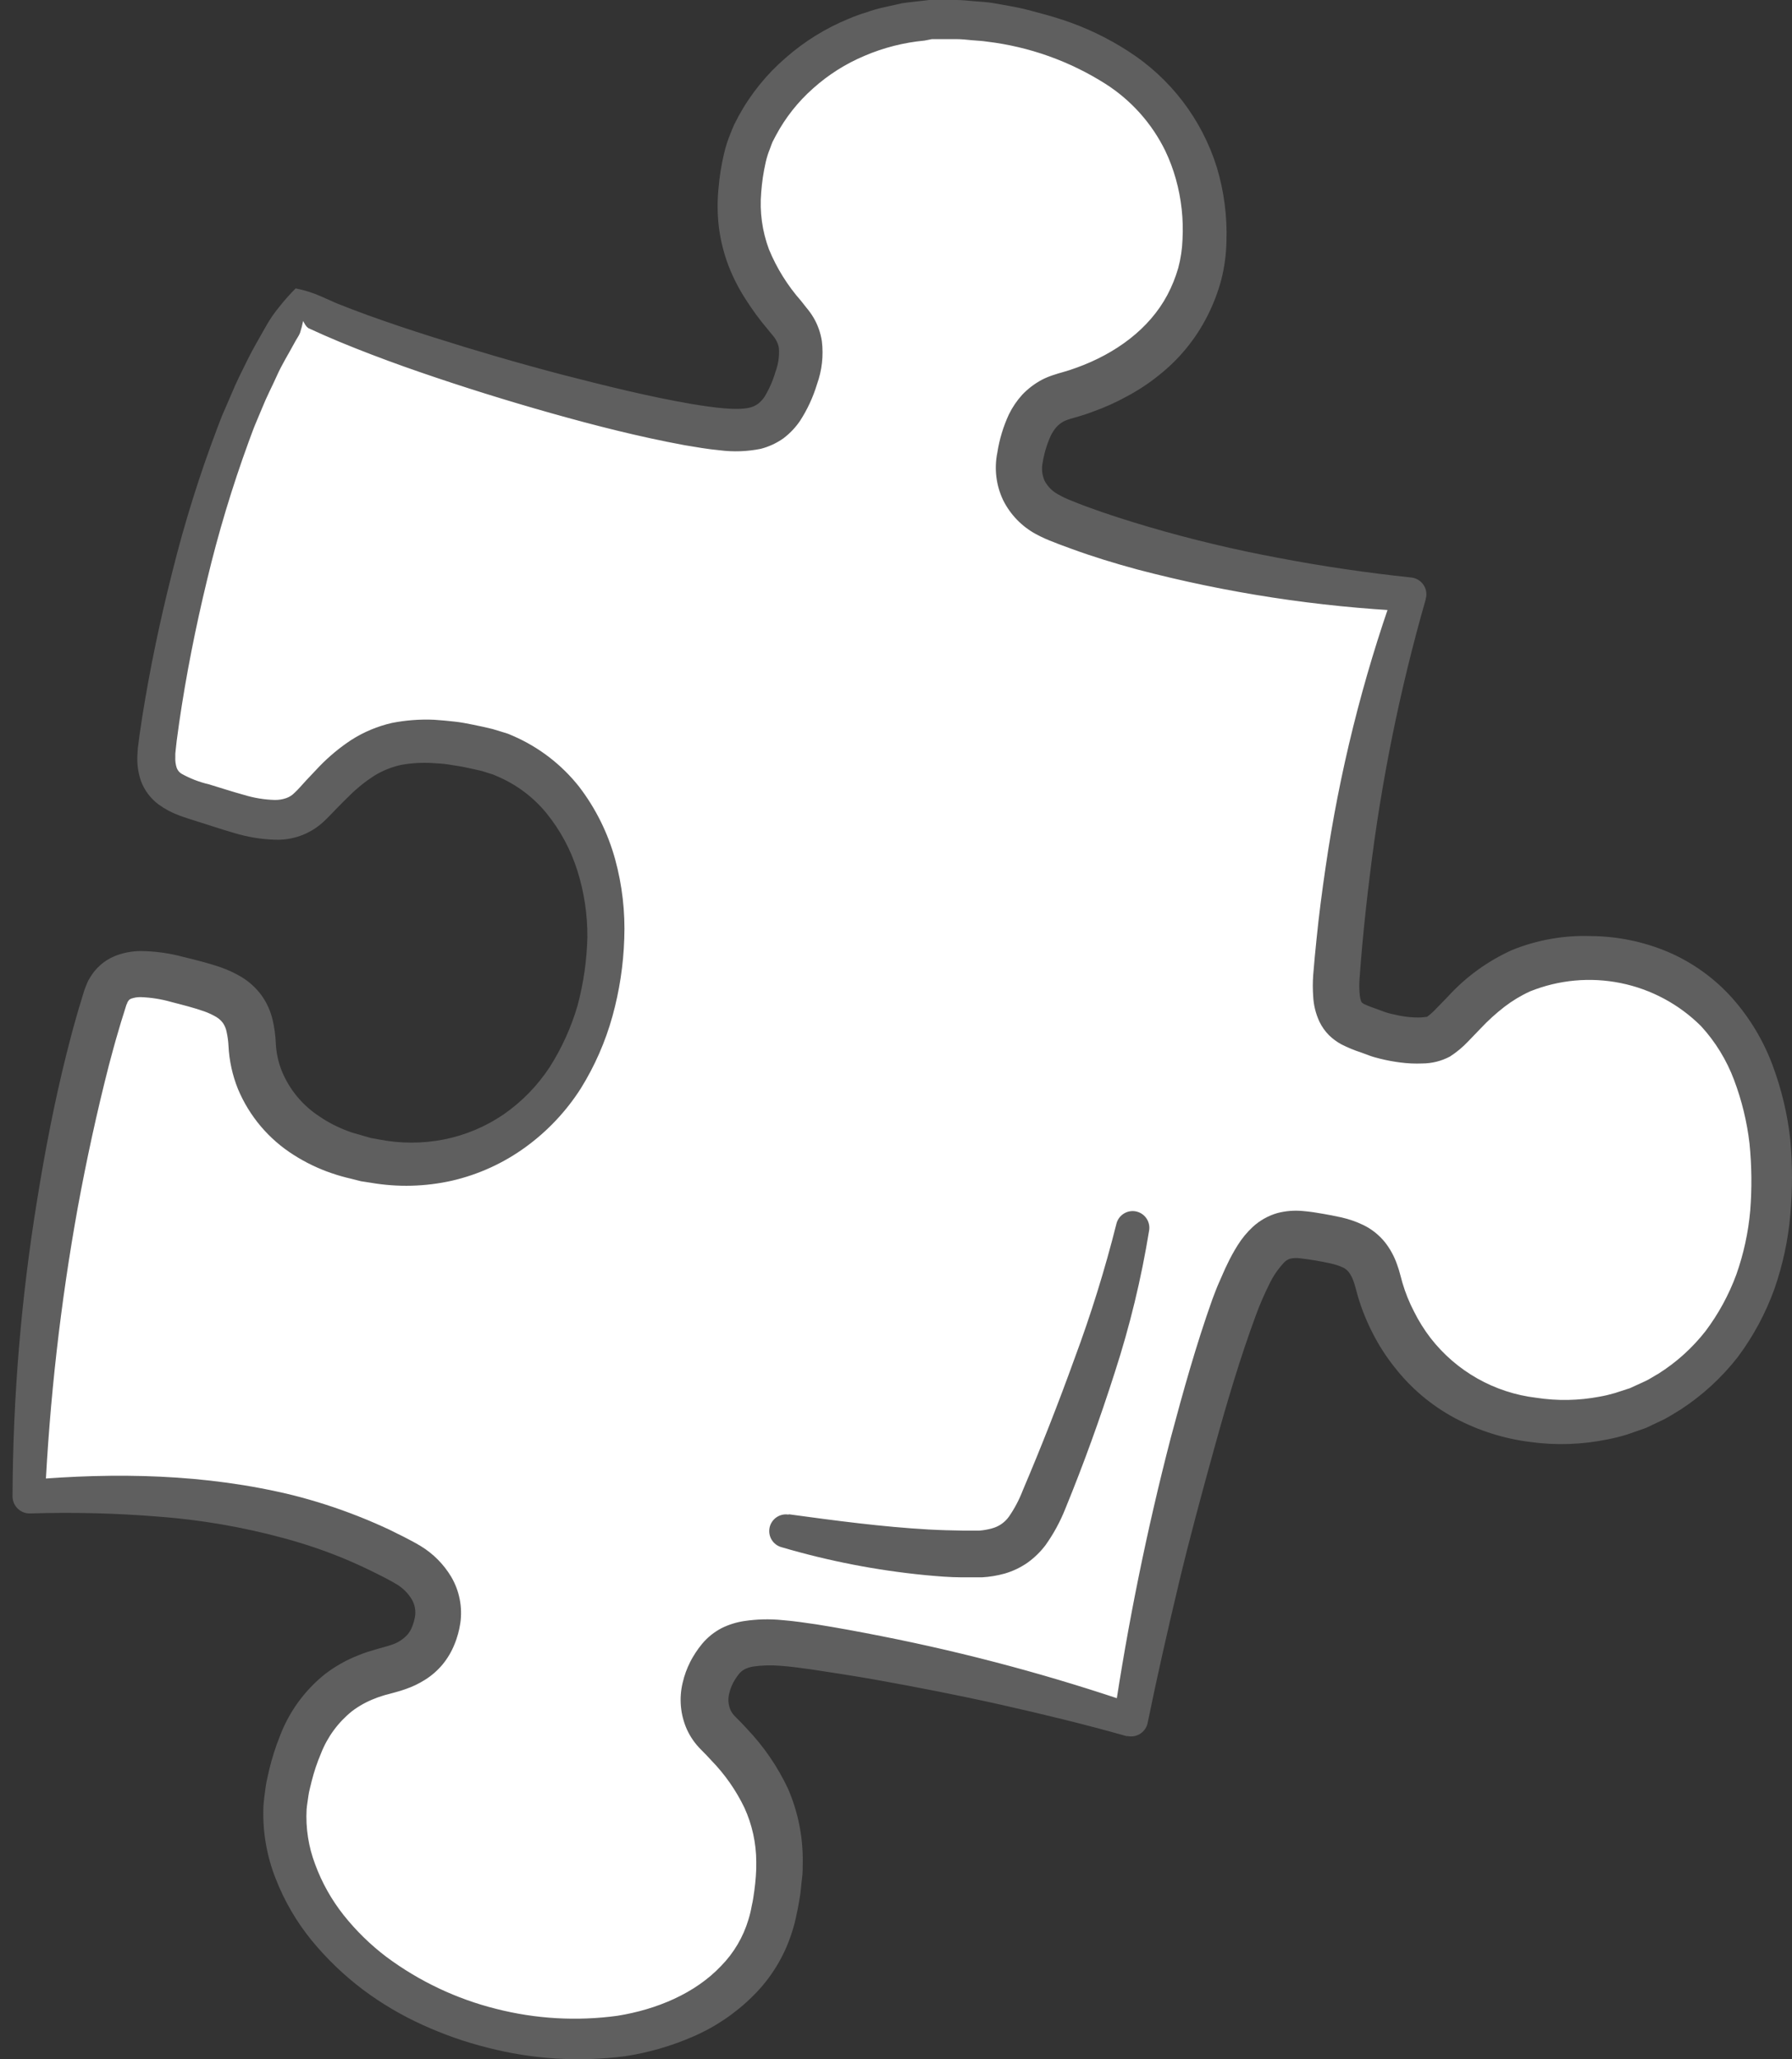 <svg width="94" height="108" viewBox="0 0 94 108" fill="none" xmlns="http://www.w3.org/2000/svg">
    <rect x="0" y="0" width="94" height="108" fill="#333333" stroke="none"/>
    <path
        d="M15.704 15.98C19.721 18.08 31.855 21.677 36.95 22.389C39.506 22.754 40.714 22.637 41.598 20.282C42.139 18.821 42.234 17.776 41.368 16.78C39.057 14.107 38.315 11.842 39.038 8.381C39.761 4.919 44.593 -0.577 53.433 1.399C63.943 3.754 63.516 12.164 62.961 14.286C61.843 18.562 57.987 20.209 55.818 20.786C54.014 21.264 53.704 23.035 53.51 23.952C53.316 24.868 53.433 26.384 55.416 27.238C57.972 28.334 65.053 30.525 73.985 31.182C71.064 40.019 70.334 48.312 70.1 51.146C69.895 53.702 70.859 53.702 72.101 54.195C72.652 54.414 74.219 54.769 75.176 54.495C76.582 54.089 78.097 49.747 84.261 50.277C90.425 50.806 93.493 56.576 92.835 63.704C92.178 70.832 86.733 75.474 80.189 74.433C78.304 74.168 76.542 73.343 75.131 72.064C73.721 70.785 72.727 69.112 72.28 67.261C71.827 65.435 70.903 65.172 69.245 64.88C67.449 64.566 66.547 64.475 65.287 67.155C63.932 70.04 60.949 80.597 59.305 90.161C52.254 87.89 42.902 86.199 40.769 86.089C38.637 85.98 38.012 86.495 37.435 87.437C36.858 88.379 36.632 89.814 37.625 90.804C39.951 93.13 41.708 95.701 40.473 100.682C39.4 105.009 33.605 108.288 25.731 106.305C18.428 104.479 14.046 98.695 15.065 93.743C15.872 89.77 17.694 88.189 20.327 87.535C22.083 87.108 22.664 86.181 22.905 85.067C23.146 83.953 22.66 82.701 21.152 81.875C18.231 80.279 12.567 77.756 1.488 78.439C1.71 67.849 3.821 57.478 5.505 52.256C6.067 50.522 8.2 51.069 9.547 51.405C11.961 52.004 13.089 52.442 13.199 54.692C13.326 57.471 15.291 59.578 18.015 60.472C24.128 62.481 30.19 59.037 31.527 51.537C32.644 45.274 29.628 40.322 25.468 39.318C19.944 37.981 18.6 39.826 16.259 42.239C14.97 43.569 13.024 42.838 10.851 42.155C9.335 41.677 7.973 41.425 8.181 39.365C8.466 36.638 10.763 22.641 15.704 15.98Z"
        fill="white" />
    <path
        d="M15.51 15.125C15.971 15.216 16.421 15.358 16.85 15.549L17.675 15.914C18.209 16.13 18.771 16.338 19.304 16.535C20.407 16.932 21.521 17.307 22.645 17.66C24.888 18.375 27.149 19.034 29.43 19.635C31.709 20.22 34.006 20.797 36.277 21.187C37.373 21.366 38.64 21.552 39.352 21.373C39.498 21.333 39.637 21.267 39.761 21.18C39.892 21.077 40.007 20.953 40.101 20.815C40.352 20.401 40.547 19.955 40.681 19.489C40.828 19.095 40.888 18.674 40.857 18.255C40.832 18.103 40.779 17.956 40.7 17.824C40.656 17.746 40.605 17.673 40.546 17.605L40.418 17.452L40.269 17.269C39.853 16.778 39.471 16.26 39.126 15.717C38.761 15.156 38.455 14.559 38.213 13.935C37.97 13.294 37.802 12.628 37.712 11.948C37.632 11.282 37.622 10.609 37.683 9.94C37.735 9.29 37.837 8.646 37.99 8.012C38.071 7.673 38.179 7.341 38.311 7.019C38.377 6.858 38.435 6.697 38.508 6.544L38.739 6.095C39.373 4.933 40.211 3.895 41.215 3.031C42.196 2.169 43.314 1.477 44.523 0.982C44.822 0.855 45.128 0.744 45.44 0.65C45.742 0.54 46.052 0.45 46.367 0.383L47.313 0.172C47.63 0.121 47.952 0.095 48.27 0.055L48.748 0C48.905 0 49.066 0 49.226 0H50.183C50.501 0 50.815 0.044 51.129 0.066C51.443 0.088 51.764 0.11 52.075 0.157C52.692 0.274 53.316 0.362 53.926 0.522C54.536 0.683 55.135 0.84 55.734 1.037C56.95 1.437 58.11 1.991 59.185 2.688C61.402 4.107 63.047 6.265 63.83 8.779C64.208 10.038 64.378 11.35 64.334 12.664C64.32 13.346 64.228 14.023 64.06 14.684C63.883 15.34 63.638 15.977 63.329 16.582C62.714 17.793 61.841 18.855 60.773 19.694C60.255 20.11 59.699 20.477 59.111 20.789C58.538 21.105 57.939 21.373 57.322 21.593C57.019 21.709 56.709 21.808 56.398 21.896L56.161 21.961L56.022 22.009C55.942 22.035 55.864 22.067 55.788 22.104C55.654 22.181 55.531 22.277 55.423 22.389C55.306 22.526 55.205 22.677 55.124 22.838C54.923 23.279 54.78 23.744 54.7 24.222C54.624 24.552 54.656 24.897 54.791 25.208C54.954 25.52 55.209 25.775 55.522 25.938C55.732 26.059 55.952 26.163 56.179 26.249C56.431 26.358 56.705 26.457 56.968 26.559C58.042 26.957 59.159 27.311 60.255 27.633C62.498 28.291 64.773 28.835 67.072 29.261C69.373 29.703 71.695 30.039 74.01 30.287C74.244 30.307 74.46 30.418 74.611 30.597C74.763 30.776 74.837 31.007 74.818 31.241C74.814 31.298 74.803 31.354 74.785 31.408V31.438C73.432 36.156 72.455 40.974 71.863 45.847C71.71 47.065 71.577 48.282 71.465 49.499C71.41 50.105 71.356 50.733 71.316 51.325C71.297 51.575 71.297 51.827 71.316 52.077C71.324 52.175 71.337 52.273 71.356 52.369C71.369 52.402 71.379 52.437 71.385 52.472C71.385 52.501 71.407 52.512 71.414 52.537C71.421 52.563 71.414 52.574 71.542 52.654C71.766 52.758 71.997 52.848 72.232 52.924L72.645 53.078C72.743 53.114 72.871 53.147 73.01 53.18C73.264 53.243 73.521 53.292 73.781 53.326C74.023 53.356 74.267 53.368 74.511 53.363C74.606 53.358 74.701 53.348 74.796 53.333H74.843C74.861 53.333 74.883 53.333 74.869 53.333C74.854 53.333 74.869 53.333 74.85 53.333C75.016 53.211 75.17 53.074 75.311 52.924L75.95 52.267C76.894 51.231 78.042 50.4 79.32 49.824C80.63 49.294 82.038 49.045 83.45 49.094C84.844 49.103 86.223 49.387 87.507 49.93C88.803 50.487 89.961 51.324 90.896 52.38C91.805 53.414 92.516 54.606 92.992 55.897C93.457 57.149 93.766 58.454 93.912 59.782C94.029 61.09 94.029 62.404 93.912 63.712C93.796 65.041 93.514 66.352 93.073 67.612C92.613 68.885 91.968 70.083 91.159 71.168C90.317 72.249 89.301 73.181 88.154 73.929C87.858 74.104 87.577 74.294 87.266 74.451L86.331 74.893L85.356 75.233C85.028 75.335 84.694 75.419 84.356 75.485C83.012 75.765 81.63 75.814 80.27 75.627C78.894 75.455 77.562 75.034 76.337 74.385C75.093 73.723 74.004 72.804 73.141 71.691C72.707 71.146 72.329 70.559 72.013 69.938C71.693 69.318 71.431 68.67 71.232 68.002L71.1 67.52C71.071 67.406 71.035 67.294 70.994 67.184C70.937 67.017 70.855 66.859 70.75 66.717C70.664 66.611 70.555 66.526 70.432 66.469C70.234 66.38 70.027 66.313 69.815 66.268C69.271 66.145 68.721 66.053 68.168 65.99C68.001 65.969 67.831 65.977 67.668 66.016C67.553 66.054 67.449 66.119 67.364 66.206C67.038 66.552 66.77 66.947 66.568 67.378C66.312 67.892 66.084 68.42 65.885 68.959C65.049 71.216 64.348 73.593 63.694 75.959C63.041 78.326 62.391 80.707 61.817 83.12C61.244 85.534 60.696 87.93 60.203 90.347C60.182 90.463 60.137 90.573 60.072 90.671C60.008 90.769 59.924 90.853 59.827 90.919C59.729 90.984 59.62 91.03 59.504 91.053C59.389 91.076 59.27 91.075 59.155 91.052H59.086C56.92 90.439 54.722 89.905 52.513 89.409C50.304 88.912 48.083 88.481 45.859 88.083C44.764 87.89 43.636 87.718 42.529 87.55C41.985 87.477 41.434 87.397 40.922 87.364C40.451 87.324 39.977 87.338 39.509 87.404C39.35 87.429 39.197 87.479 39.053 87.55C38.943 87.61 38.847 87.691 38.768 87.787C38.717 87.853 38.658 87.926 38.6 88.017C38.544 88.099 38.494 88.185 38.45 88.273C38.366 88.435 38.302 88.607 38.26 88.784C38.177 89.079 38.196 89.393 38.315 89.675C38.374 89.803 38.456 89.919 38.556 90.019C38.768 90.234 38.98 90.442 39.184 90.672C40.063 91.594 40.788 92.65 41.331 93.802C41.854 95.004 42.119 96.303 42.109 97.614C42.109 97.932 42.109 98.253 42.065 98.564C42.022 98.874 42.011 99.192 41.956 99.495C41.901 99.798 41.857 100.108 41.784 100.404C41.724 100.715 41.645 101.023 41.547 101.324C41.149 102.596 40.444 103.75 39.495 104.684C38.588 105.587 37.519 106.311 36.343 106.816C35.205 107.312 34.007 107.657 32.779 107.843C30.372 108.154 27.927 108.002 25.578 107.393C24.405 107.101 23.262 106.7 22.163 106.196C21.055 105.695 20.004 105.074 19.03 104.344C18.045 103.599 17.15 102.741 16.364 101.788C15.565 100.812 14.924 99.717 14.466 98.542C13.984 97.329 13.764 96.029 13.819 94.726C13.838 94.397 13.892 94.068 13.932 93.74C13.973 93.411 14.057 93.13 14.119 92.823C14.266 92.211 14.457 91.611 14.692 91.026C15.177 89.758 15.993 88.642 17.055 87.795C17.599 87.38 18.199 87.045 18.837 86.798C19.432 86.553 20.177 86.392 20.506 86.275C20.845 86.174 21.149 85.98 21.386 85.717C21.487 85.593 21.567 85.454 21.623 85.304C21.656 85.22 21.685 85.129 21.714 85.034L21.751 84.881L21.773 84.764C21.816 84.464 21.758 84.158 21.608 83.895C21.416 83.571 21.148 83.299 20.827 83.102C20.666 83.004 20.411 82.865 20.17 82.737L19.439 82.372C18.95 82.135 18.457 81.912 17.953 81.704C16.942 81.292 15.907 80.944 14.853 80.663C12.716 80.084 10.53 79.709 8.323 79.542C6.091 79.361 3.85 79.305 1.612 79.374H1.575C1.338 79.38 1.109 79.291 0.937 79.129C0.765 78.966 0.665 78.741 0.658 78.505V78.45C0.679 73.252 1.11 68.064 1.948 62.934C2.36 60.377 2.849 57.821 3.489 55.265C3.649 54.633 3.814 53.998 3.996 53.366C4.084 53.048 4.179 52.734 4.277 52.417L4.42 51.946C4.445 51.862 4.507 51.716 4.551 51.606L4.628 51.431L4.734 51.252C5.026 50.763 5.466 50.379 5.99 50.156C6.431 49.975 6.904 49.881 7.381 49.879C8.129 49.886 8.872 49.988 9.594 50.182C10.23 50.339 10.872 50.489 11.573 50.73C11.954 50.864 12.322 51.035 12.669 51.241C13.085 51.494 13.446 51.826 13.732 52.22C14.006 52.609 14.2 53.048 14.305 53.512C14.395 53.901 14.449 54.297 14.466 54.696C14.487 55.206 14.596 55.708 14.787 56.182C15.188 57.153 15.874 57.979 16.755 58.552C17.21 58.862 17.7 59.115 18.216 59.308C18.464 59.417 18.764 59.476 19.034 59.563L19.454 59.684L19.877 59.76C21.005 59.983 22.165 59.983 23.292 59.76C24.416 59.536 25.483 59.087 26.429 58.438C27.384 57.774 28.202 56.932 28.839 55.959C29.476 54.956 29.968 53.868 30.299 52.727C30.609 51.565 30.781 50.37 30.811 49.167C30.821 47.98 30.644 46.8 30.288 45.668C29.943 44.57 29.393 43.546 28.667 42.652C27.969 41.797 27.071 41.128 26.052 40.702L25.87 40.622L25.676 40.563L25.311 40.446C25.034 40.373 24.723 40.315 24.431 40.249C24.139 40.184 23.843 40.151 23.551 40.099C23.259 40.048 22.971 40.041 22.682 40.019C22.137 39.987 21.591 40.019 21.053 40.114C20.551 40.222 20.07 40.414 19.633 40.684C19.158 40.989 18.717 41.344 18.318 41.743C18.099 41.958 17.88 42.174 17.657 42.404L17.321 42.751C17.193 42.875 17.124 42.962 16.93 43.134C16.248 43.748 15.354 44.072 14.436 44.04C13.693 44.019 12.956 43.896 12.245 43.675C11.588 43.488 10.975 43.276 10.376 43.09C10.073 42.995 9.751 42.897 9.404 42.769C9.014 42.626 8.645 42.43 8.309 42.185C7.894 41.873 7.578 41.45 7.396 40.965C7.248 40.536 7.184 40.082 7.206 39.629L7.224 39.329C7.224 39.227 7.246 39.154 7.253 39.07L7.316 38.569L7.462 37.594C7.874 35.013 8.407 32.482 9.05 29.951C9.682 27.417 10.462 24.922 11.387 22.48C11.504 22.177 11.614 21.866 11.752 21.563L12.143 20.658C12.391 20.052 12.694 19.46 12.987 18.865C13.279 18.27 13.622 17.7 13.947 17.119C14.15 16.755 14.386 16.411 14.652 16.09C14.919 15.752 15.205 15.43 15.51 15.125ZM15.901 16.834C15.859 17.043 15.806 17.249 15.74 17.452C15.674 17.631 15.579 17.725 15.411 18.047C15.116 18.595 14.787 19.117 14.531 19.69C14.276 20.263 13.984 20.811 13.75 21.399L13.385 22.268C13.264 22.56 13.162 22.86 13.049 23.156C12.178 25.537 11.446 27.967 10.858 30.433C10.259 32.906 9.762 35.411 9.397 37.916L9.269 38.851L9.218 39.311C9.218 39.384 9.196 39.471 9.196 39.53V39.712C9.186 39.902 9.211 40.091 9.269 40.271C9.314 40.394 9.398 40.499 9.507 40.571C9.964 40.829 10.456 41.019 10.967 41.137C11.595 41.327 12.201 41.527 12.793 41.688C13.317 41.849 13.86 41.939 14.407 41.955C14.612 41.959 14.816 41.927 15.01 41.86C15.177 41.802 15.329 41.706 15.452 41.578C15.553 41.485 15.649 41.386 15.74 41.283L16.072 40.917C16.295 40.68 16.529 40.439 16.762 40.187C17.266 39.668 17.824 39.205 18.428 38.807C19.081 38.39 19.801 38.089 20.557 37.916C21.284 37.772 22.026 37.716 22.766 37.748C23.131 37.77 23.474 37.806 23.821 37.843C24.168 37.879 24.508 37.945 24.844 38.014C25.18 38.084 25.501 38.15 25.844 38.237L26.385 38.401L26.655 38.486L26.911 38.595C28.27 39.184 29.462 40.101 30.38 41.264C31.248 42.399 31.889 43.691 32.268 45.069C32.639 46.426 32.8 47.831 32.746 49.236C32.701 50.607 32.494 51.967 32.129 53.289C31.759 54.627 31.2 55.905 30.467 57.084C29.706 58.277 28.727 59.318 27.583 60.151C26.425 60.997 25.108 61.599 23.712 61.922C22.315 62.237 20.869 62.275 19.457 62.032L18.932 61.951L18.417 61.82C18.07 61.741 17.727 61.644 17.391 61.528C16.692 61.29 16.026 60.968 15.404 60.571C14.099 59.747 13.079 58.541 12.483 57.117C12.192 56.395 12.024 55.63 11.986 54.852C11.974 54.607 11.941 54.362 11.887 54.122C11.857 53.956 11.792 53.798 11.698 53.658C11.604 53.53 11.486 53.422 11.351 53.341C11.147 53.22 10.931 53.12 10.708 53.041C10.197 52.859 9.587 52.705 8.977 52.548C8.457 52.399 7.921 52.315 7.381 52.296C7.214 52.293 7.047 52.319 6.888 52.373C6.814 52.397 6.753 52.45 6.717 52.519L6.695 52.548L6.676 52.592C6.676 52.632 6.655 52.632 6.629 52.705L6.49 53.151C6.395 53.45 6.3 53.75 6.216 54.053C6.034 54.655 5.873 55.265 5.709 55.879C5.081 58.333 4.54 60.823 4.08 63.328C3.173 68.345 2.599 73.416 2.36 78.508L1.433 77.617H1.455C6.056 77.219 10.777 77.292 15.386 78.424C16.541 78.717 17.677 79.083 18.786 79.52C19.341 79.739 19.888 79.975 20.429 80.228L21.229 80.626C21.491 80.765 21.744 80.889 22.069 81.086C22.727 81.487 23.277 82.042 23.672 82.704C24.1 83.435 24.267 84.29 24.146 85.129C24.128 85.231 24.11 85.344 24.091 85.432C24.073 85.52 24.051 85.607 24.026 85.695C23.975 85.87 23.916 86.06 23.843 86.232C23.691 86.615 23.48 86.972 23.219 87.291C22.955 87.609 22.642 87.882 22.291 88.101C21.973 88.302 21.632 88.465 21.276 88.587C20.947 88.708 20.571 88.795 20.37 88.854C20.247 88.882 20.125 88.918 20.005 88.96C19.891 88.994 19.779 89.034 19.669 89.08C19.241 89.242 18.837 89.465 18.471 89.741C17.741 90.326 17.176 91.093 16.836 91.965C16.635 92.438 16.471 92.927 16.346 93.426C16.291 93.678 16.207 93.951 16.178 94.181C16.149 94.412 16.102 94.653 16.083 94.894C16.029 95.876 16.182 96.859 16.532 97.778C16.885 98.74 17.39 99.638 18.026 100.441C18.679 101.262 19.432 101.998 20.268 102.632C21.987 103.91 23.942 104.836 26.02 105.356C28.099 105.887 30.262 106.011 32.388 105.721C34.455 105.389 36.464 104.545 37.822 103.11C38.494 102.427 38.988 101.589 39.261 100.671C39.335 100.431 39.393 100.187 39.436 99.94C39.498 99.681 39.531 99.425 39.568 99.166C39.604 98.907 39.63 98.655 39.648 98.399C39.668 98.148 39.675 97.895 39.67 97.643C39.667 96.665 39.455 95.699 39.049 94.81C38.61 93.898 38.027 93.063 37.322 92.337C37.146 92.14 36.956 91.947 36.763 91.753C36.459 91.45 36.212 91.095 36.033 90.705C35.689 89.934 35.611 89.071 35.81 88.251C35.897 87.871 36.031 87.503 36.208 87.156C36.296 86.98 36.401 86.812 36.489 86.674C36.577 86.535 36.701 86.371 36.829 86.213C37.115 85.871 37.466 85.59 37.862 85.385C38.231 85.204 38.625 85.081 39.031 85.019C39.692 84.92 40.363 84.902 41.028 84.968C41.671 85.019 42.233 85.107 42.818 85.191C43.968 85.374 45.1 85.585 46.228 85.808C50.749 86.699 55.203 87.897 59.561 89.394L58.429 90.081C59.164 85.133 60.162 80.228 61.419 75.386C62.066 72.965 62.734 70.566 63.592 68.152C63.713 67.845 63.815 67.546 63.957 67.236C64.1 66.925 64.224 66.607 64.377 66.304C64.539 65.96 64.722 65.626 64.925 65.304C65.143 64.955 65.406 64.635 65.707 64.354C66.074 64.014 66.515 63.764 66.996 63.624C67.436 63.507 67.893 63.47 68.347 63.514C68.73 63.547 69.077 63.602 69.384 63.657C69.691 63.712 70.019 63.77 70.373 63.85C70.767 63.94 71.149 64.073 71.513 64.248C71.951 64.461 72.338 64.768 72.645 65.147C72.919 65.496 73.134 65.888 73.28 66.308C73.35 66.498 73.404 66.673 73.452 66.863L73.565 67.279C73.719 67.802 73.923 68.308 74.175 68.791C74.418 69.279 74.708 69.742 75.04 70.175C75.711 71.038 76.546 71.76 77.498 72.298C78.449 72.836 79.498 73.179 80.584 73.308C81.686 73.479 82.811 73.459 83.907 73.25C84.179 73.202 84.448 73.138 84.714 73.06L85.502 72.804L86.258 72.457C86.514 72.348 86.737 72.183 86.989 72.048C87.934 71.452 88.771 70.697 89.461 69.817C90.142 68.912 90.687 67.911 91.079 66.848C91.462 65.765 91.708 64.637 91.809 63.492C91.901 62.323 91.889 61.147 91.772 59.98C91.64 58.838 91.367 57.717 90.962 56.642C90.571 55.599 89.984 54.64 89.231 53.819C88.079 52.67 86.615 51.884 85.021 51.56C83.426 51.235 81.772 51.386 80.262 51.993C79.782 52.212 79.329 52.486 78.911 52.807C78.47 53.149 78.056 53.525 77.673 53.932L77.016 54.615C76.73 54.918 76.409 55.185 76.059 55.411C75.609 55.65 75.108 55.775 74.599 55.776C74.219 55.791 73.839 55.774 73.463 55.725C73.106 55.68 72.753 55.614 72.404 55.528C72.225 55.481 72.039 55.437 71.86 55.371L71.396 55.199C71.041 55.084 70.695 54.942 70.362 54.772C70.125 54.643 69.906 54.482 69.713 54.294C69.508 54.087 69.339 53.847 69.212 53.585C69.016 53.164 68.904 52.709 68.883 52.245C68.857 51.88 68.857 51.514 68.883 51.15C68.935 50.5 68.993 49.89 69.059 49.258C69.183 48.009 69.347 46.76 69.53 45.515C70.251 40.538 71.467 35.644 73.16 30.908L73.927 32.058C69.107 31.828 64.325 31.094 59.659 29.867C58.491 29.55 57.333 29.199 56.172 28.772C55.883 28.662 55.595 28.567 55.299 28.443C54.968 28.322 54.646 28.177 54.335 28.009C53.594 27.606 52.995 26.985 52.619 26.23C52.25 25.454 52.144 24.578 52.316 23.736C52.424 23.041 52.629 22.365 52.925 21.728C53.107 21.356 53.341 21.012 53.619 20.705C53.92 20.388 54.27 20.122 54.656 19.916C54.845 19.819 55.042 19.737 55.244 19.672L55.529 19.581L55.723 19.526C55.982 19.453 56.238 19.372 56.49 19.277C58.509 18.547 60.287 17.258 61.237 15.465C61.475 15.015 61.666 14.541 61.806 14.052C61.937 13.563 62.012 13.06 62.029 12.555C62.086 11.49 61.969 10.423 61.682 9.396C61.54 8.887 61.354 8.391 61.127 7.913C60.424 6.474 59.337 5.258 57.987 4.397C56.109 3.205 53.987 2.449 51.779 2.184C51.501 2.14 51.227 2.133 50.95 2.107C50.672 2.081 50.398 2.049 50.121 2.052H49.299C49.161 2.052 49.022 2.052 48.887 2.052L48.492 2.129C47.412 2.23 46.353 2.498 45.355 2.925C44.366 3.34 43.452 3.917 42.653 4.634C41.861 5.333 41.201 6.167 40.703 7.099L40.524 7.442C40.473 7.559 40.433 7.676 40.386 7.807C40.293 8.033 40.22 8.267 40.166 8.505C40.047 9.028 39.968 9.559 39.929 10.093C39.841 11.108 39.981 12.13 40.338 13.084C40.745 14.069 41.313 14.98 42.018 15.779L42.306 16.144C42.442 16.304 42.564 16.475 42.672 16.655C42.895 17.035 43.044 17.454 43.11 17.89C43.204 18.655 43.116 19.432 42.854 20.157C42.65 20.832 42.352 21.475 41.97 22.067C41.732 22.418 41.438 22.727 41.101 22.984C40.74 23.24 40.336 23.428 39.907 23.539C39.199 23.682 38.473 23.708 37.756 23.616C37.117 23.557 36.526 23.451 35.912 23.349C33.506 22.904 31.191 22.312 28.886 21.662C26.582 21.012 24.3 20.3 22.032 19.518C20.9 19.129 19.774 18.713 18.654 18.27C18.092 18.047 17.533 17.817 16.978 17.572L16.171 17.207C16.058 17.127 15.992 17.01 15.901 16.834Z"
        fill="#5F5F5F" />
    <path
        d="M41.375 79.418C43.836 79.754 46.283 80.079 48.708 80.217C49.31 80.25 49.916 80.265 50.534 80.276H50.983H51.366C51.591 80.259 51.814 80.22 52.031 80.159C52.39 80.065 52.706 79.848 52.922 79.545C53.22 79.115 53.465 78.65 53.652 78.161C54.613 75.905 55.526 73.575 56.365 71.252C57.224 68.946 57.955 66.594 58.556 64.208C58.605 63.984 58.739 63.788 58.931 63.662C59.123 63.535 59.356 63.489 59.581 63.533C59.806 63.577 60.005 63.708 60.135 63.897C60.265 64.086 60.316 64.318 60.276 64.544C59.866 67.065 59.265 69.55 58.476 71.979C57.702 74.4 56.851 76.763 55.88 79.133C55.611 79.809 55.262 80.451 54.839 81.043C54.574 81.392 54.257 81.7 53.901 81.956C53.534 82.211 53.128 82.405 52.699 82.529C52.312 82.636 51.914 82.703 51.512 82.726C51.326 82.726 51.147 82.726 50.957 82.726H50.468C49.818 82.726 49.172 82.668 48.529 82.609C45.981 82.36 43.462 81.871 41.006 81.148C40.788 81.092 40.599 80.953 40.481 80.761C40.362 80.569 40.322 80.338 40.369 80.117C40.416 79.897 40.547 79.702 40.733 79.575C40.92 79.448 41.149 79.398 41.371 79.436L41.375 79.418Z"
        fill="#5F5F5F" />
</svg>